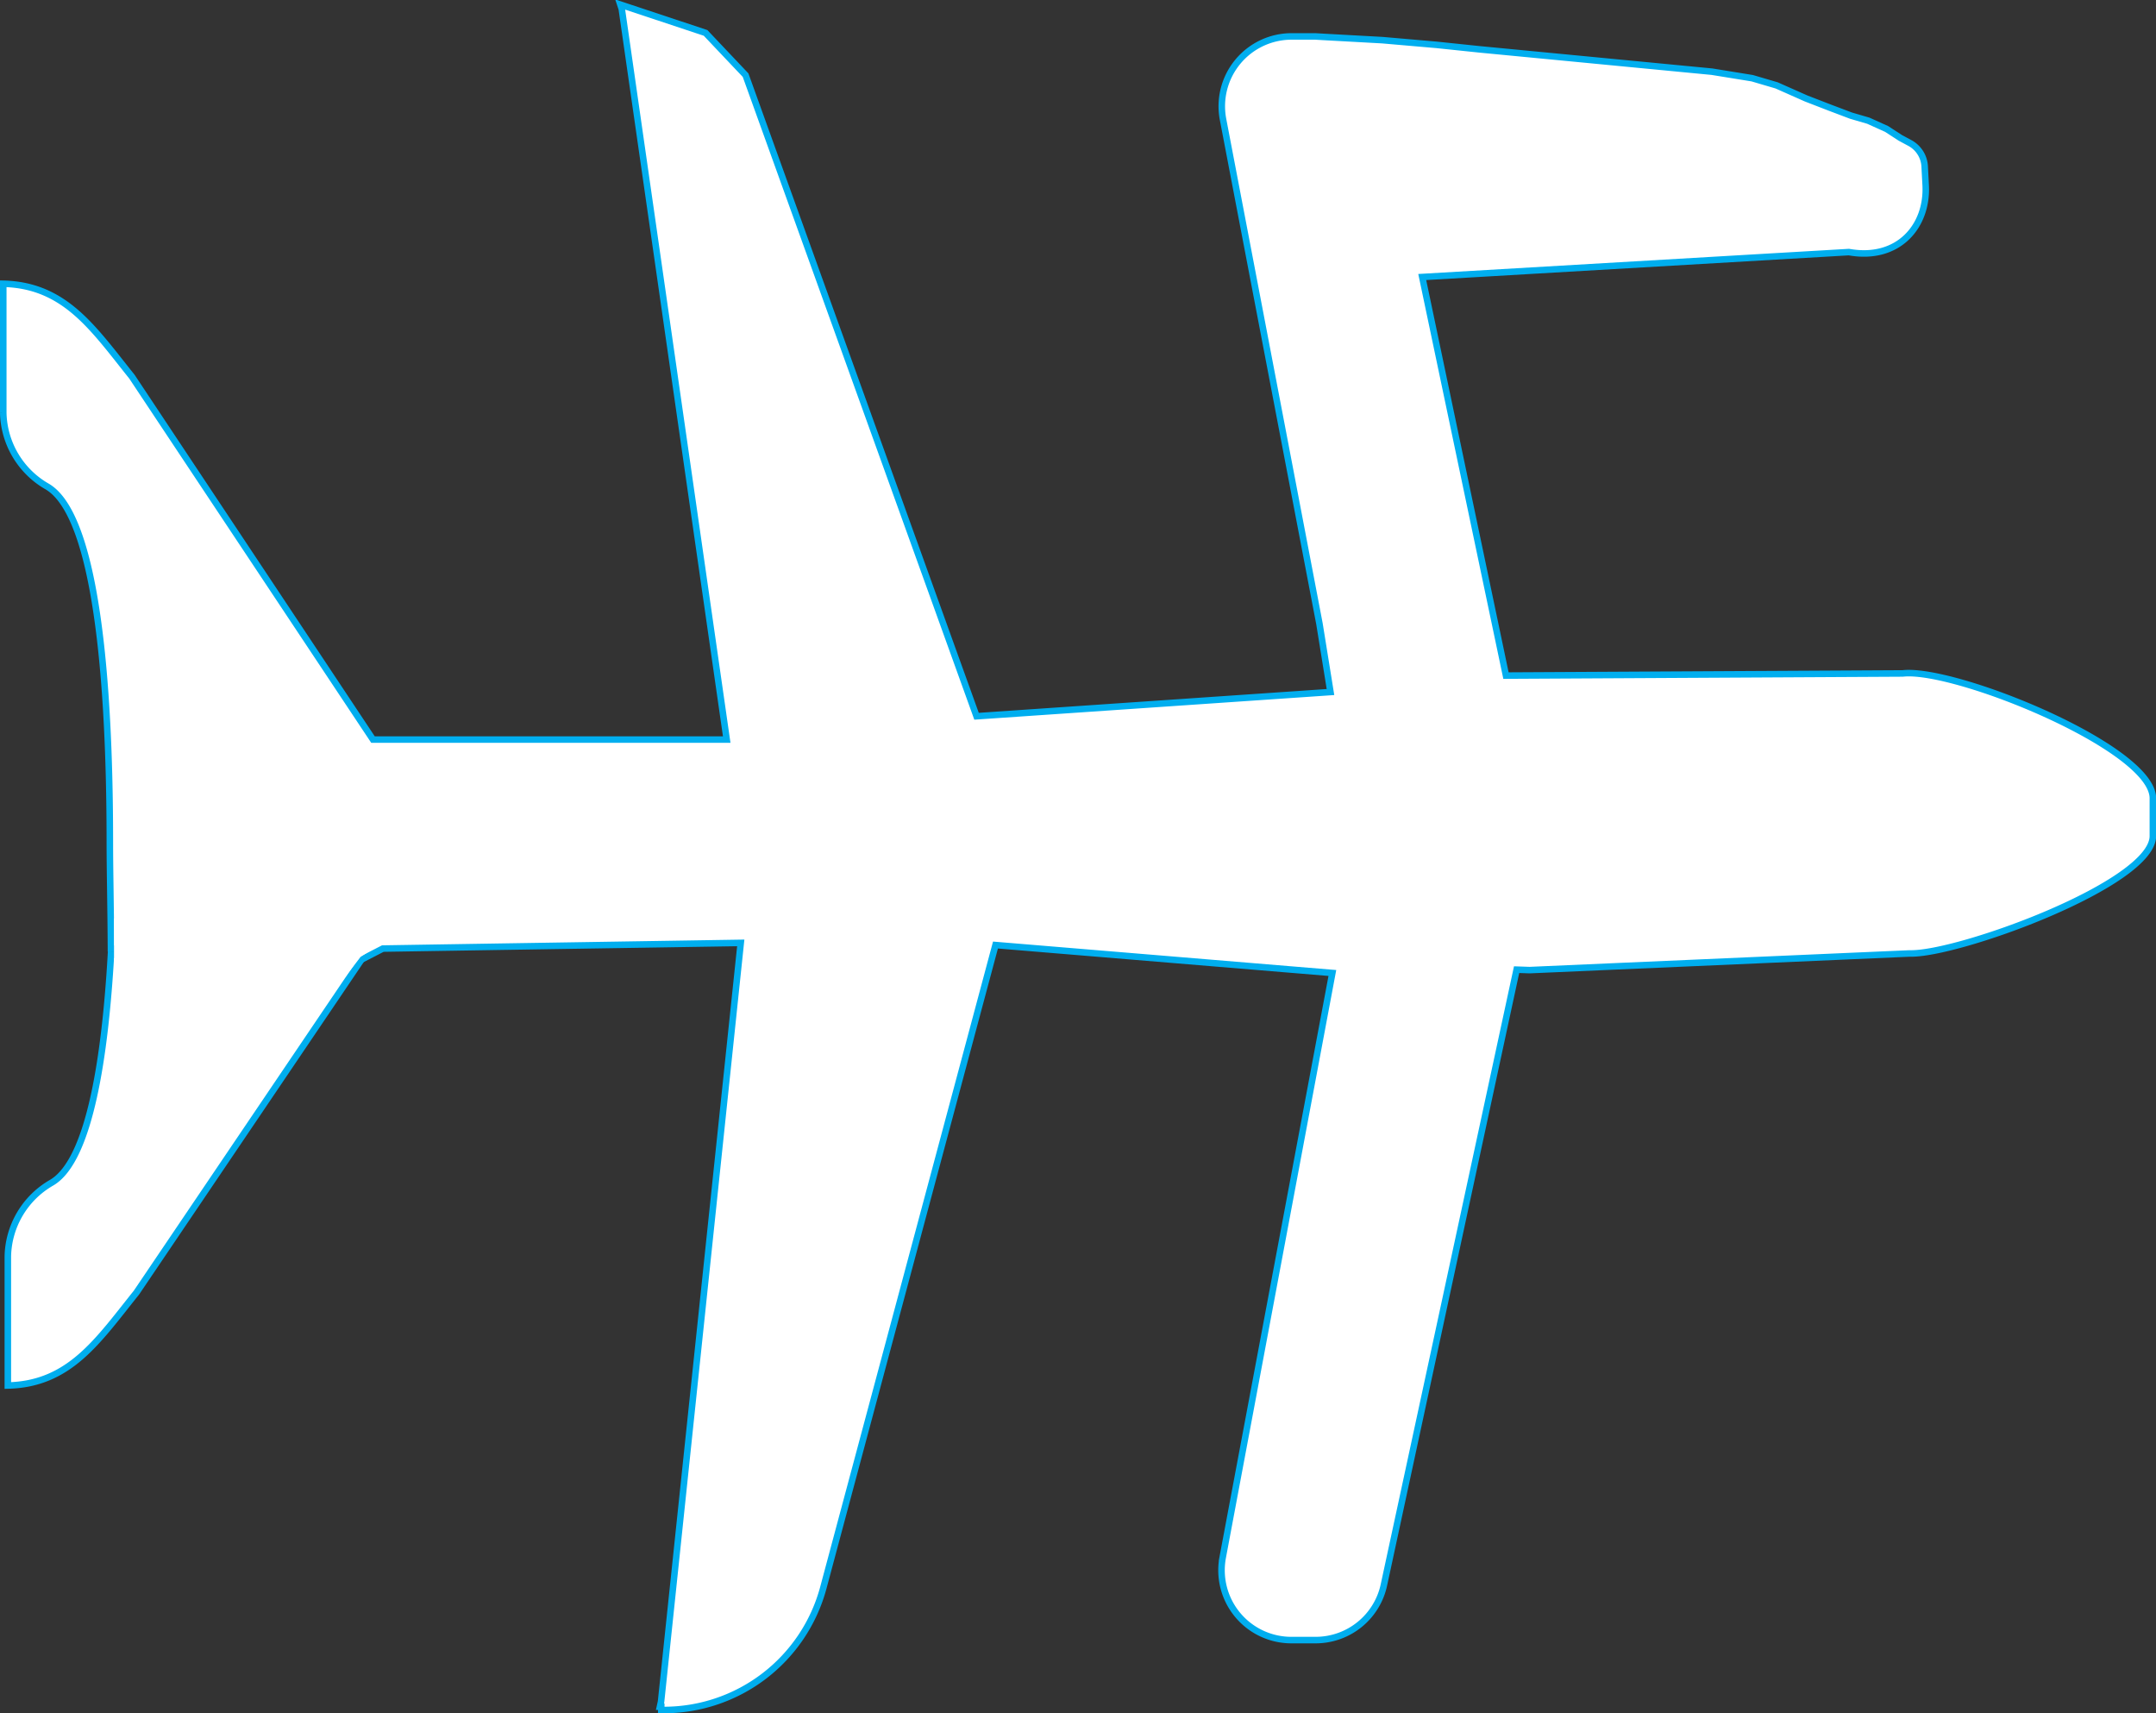 <svg id="Layer_1" data-name="Layer 1" xmlns="http://www.w3.org/2000/svg" viewBox="0 0 330.35 262.48"><rect x="0" y="0" width="330.35" height="262.48" fill="#333333" stroke="none"/><defs><style>.cls-1,.cls-2{fill:#fff;}.cls-1{stroke:#00aeef;stroke-miterlimit:10;}</style></defs><path class="cls-1" d="M100,371.92a13.34,13.34,0,0,0-6.72,11.28V403c9.47-.22,13.78-6.84,19.71-14.24l34.37-50.85L109.08,337C108.21,352.1,105.92,368.45,100,371.92Z" transform="translate(-92.08 -190.74)"/><path class="cls-1" d="M383.63,293.91l-60.8.33L310,233.18l65.37-3.82c7.61,1.35,12.08-4,11.77-10.21l-.15-2.86a4.34,4.34,0,0,0-2.23-3.62l-1.49-.8h0l-2.11-1.37-2.81-1.27-2.64-.77-3.15-1.19-3.75-1.45-4.51-2-3.74-1.1-6.17-1-35.7-3.43-6.51-.68-8.3-.72-9.08-.5-1.19-.07H290a10.7,10.7,0,0,0-10.53,12.67l14.78,77.3,1.69,10.47-54.23,3.71-35.39-98.22-6.13-6.47-13.06-4.34.22.67,16.08,111.93H149.23l-36.94-55.6c-5.93-7.4-10.24-14-19.71-14.23v19.78a13.34,13.34,0,0,0,6.72,11.28c8.87,5.18,9.61,39.09,9.61,54.6,0,4.14.14,9.88.17,16.18l38.26,1.76,3.4-1.75,54.84-.87L193.37,451.42l-.17.78h.2l0,.51h.36A25.3,25.3,0,0,0,218.23,434l26.38-98.48,51.62,4.28-16.81,89.57A10.7,10.7,0,0,0,290,442h3.67a10.7,10.7,0,0,0,10.47-8.5l20.32-94.21,2,.07,58.21-2.55c7.32.23,37.28-10.66,37.28-18v-5.75C422,305.33,391.59,293,383.63,293.91Z" transform="translate(-92.08 -190.74)"/><polygon class="cls-2" points="17.47 140.71 17.47 147.69 52.79 149.82 55.26 146.58 56.71 145.65 52.37 138.16 17.47 140.71"/></svg>